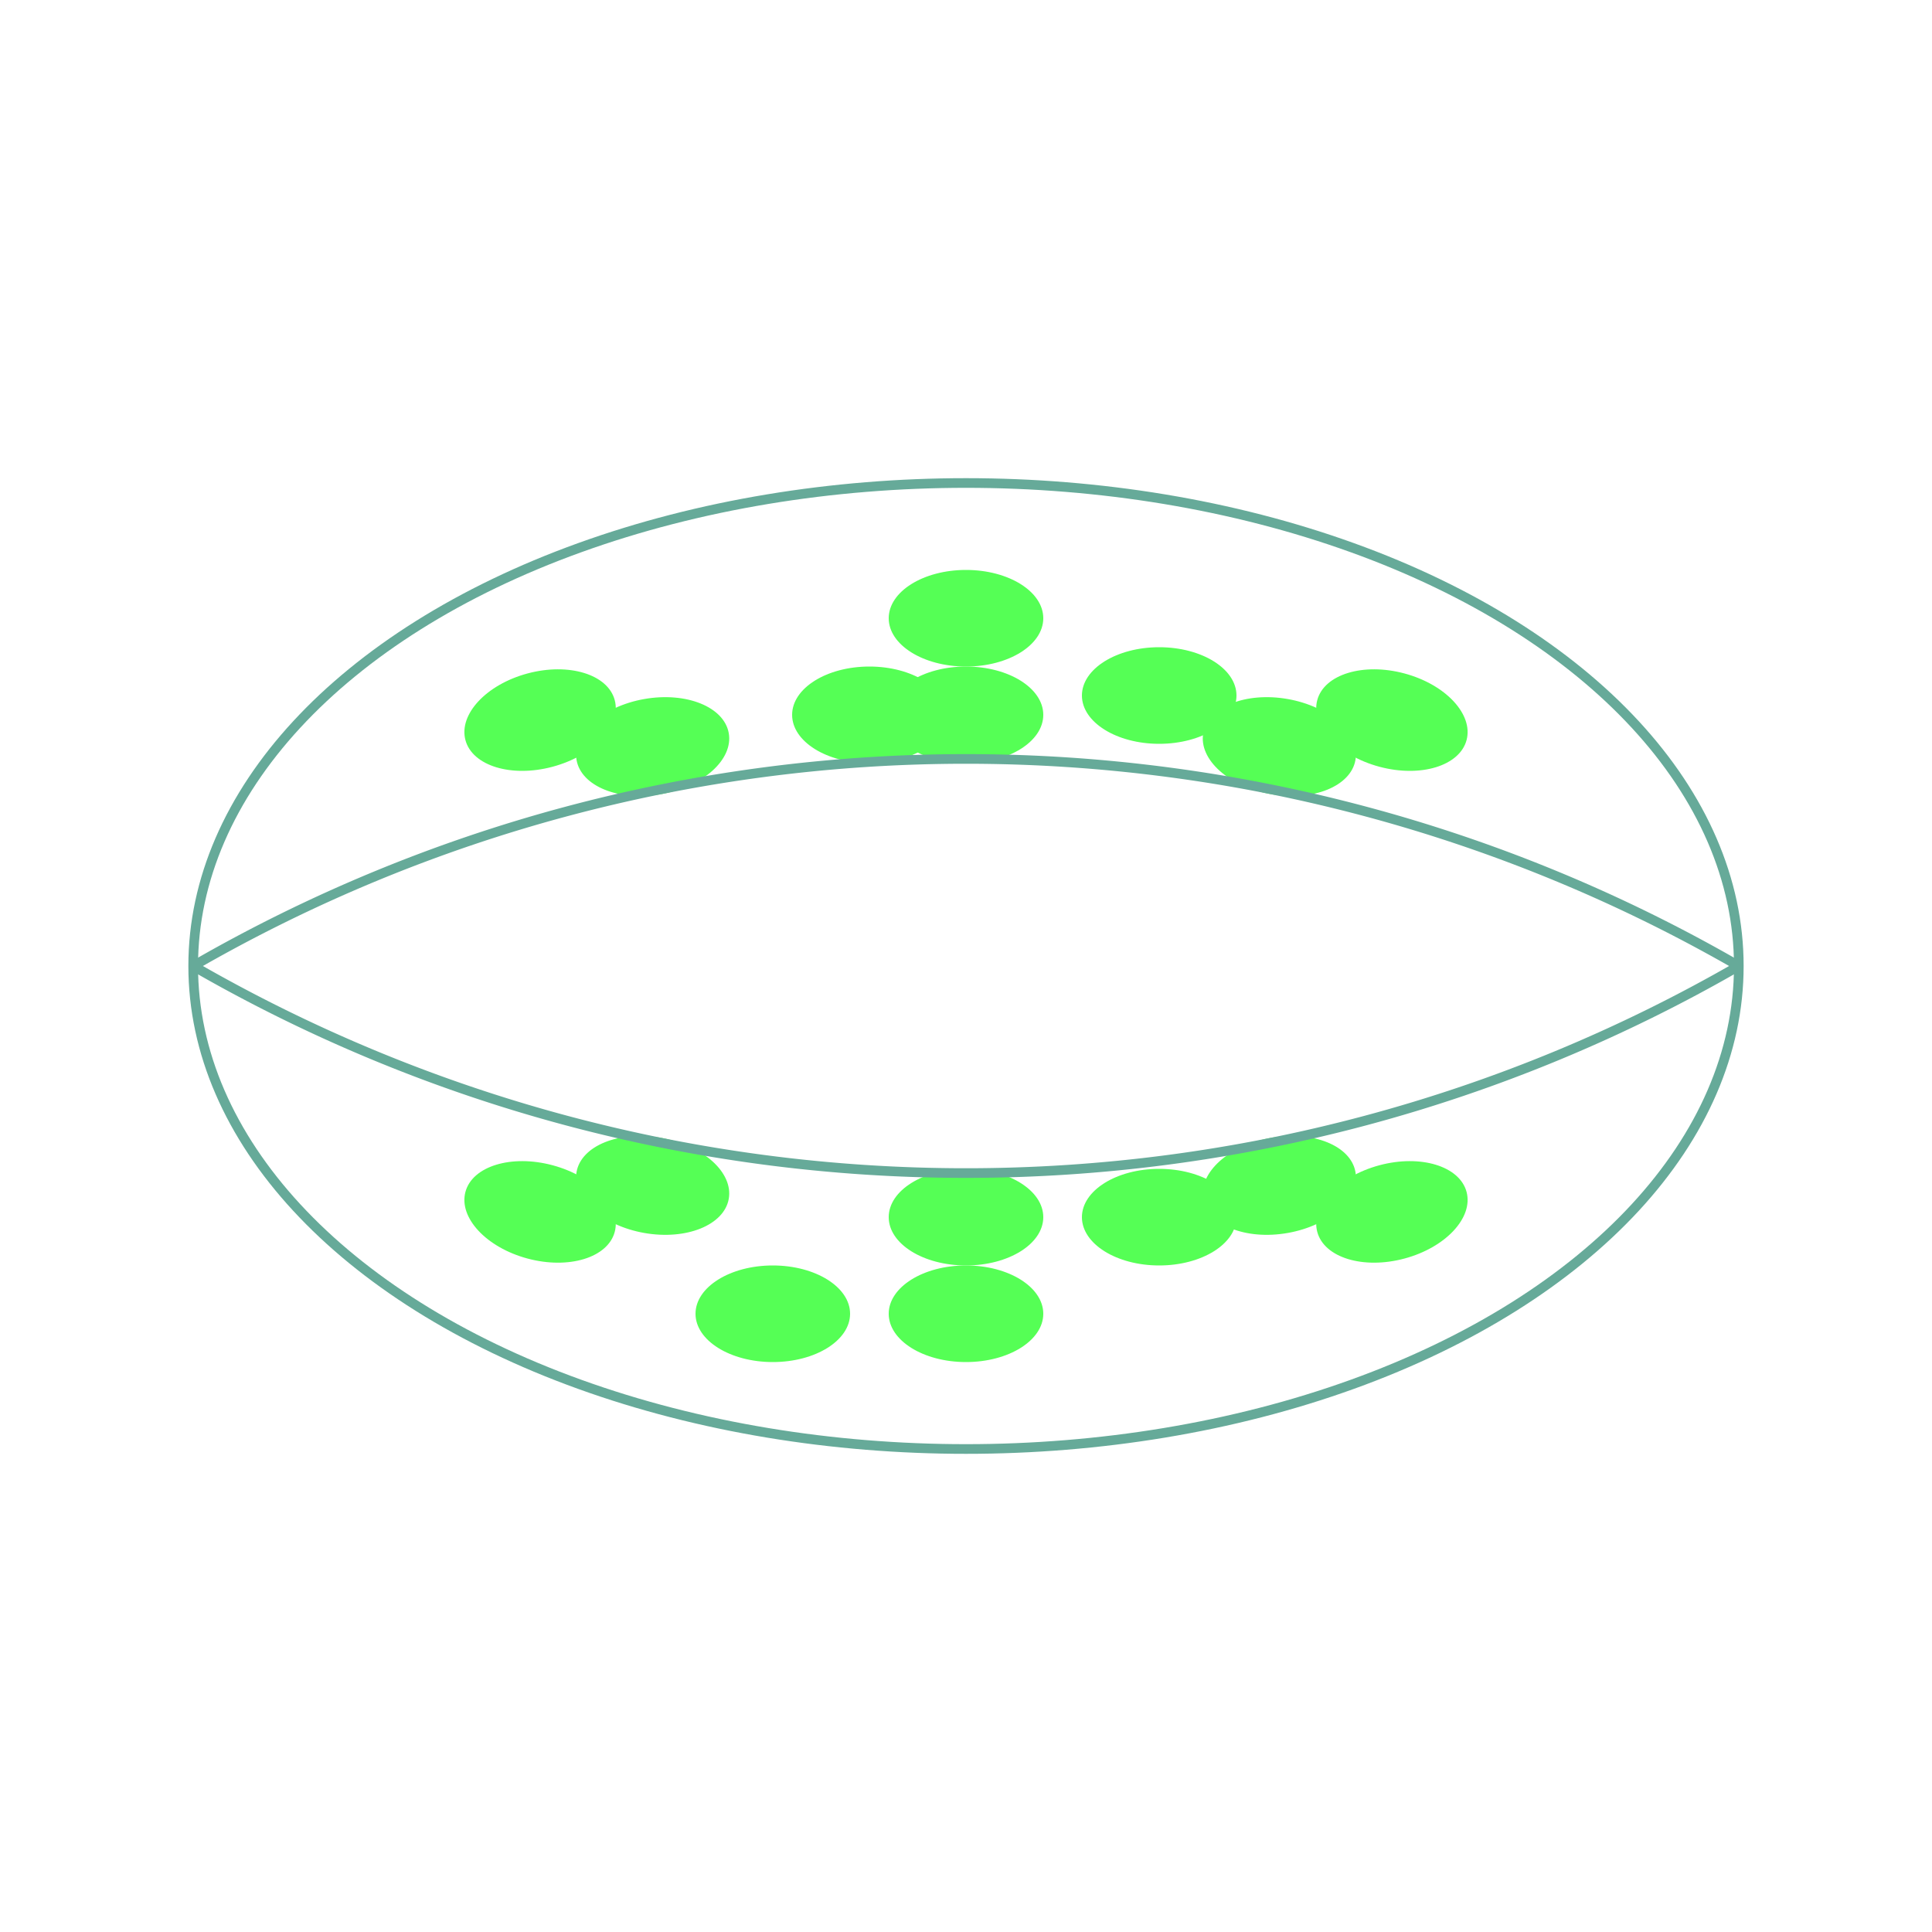 <svg viewBox="0 0 200 200" xmlns="http://www.w3.org/2000/svg">
  <ellipse cx="100" cy="100" rx="80" ry="50" stroke="#6a9" fill="transparent"/>
  <ellipse cx="136" cy="136" rx="8" ry="5" fill="rgb(85,255,85)" transform="rotate(-15,100,100)" />
  <ellipse cx="100" cy="64" rx="8" ry="5" fill="rgb(85,255,85)"/>
  <ellipse cx="100" cy="136" rx="8" ry="5" fill="rgb(85,255,85)"/>
  <ellipse cx="100" cy="74" rx="8" ry="5" fill="rgb(85,255,85)"/>
  <ellipse cx="100" cy="126" rx="8" ry="5" fill="rgb(85,255,85)"/>
  <ellipse cx="120" cy="72" rx="8" ry="5" fill="rgb(85,255,85)"/>
  <ellipse cx="80" cy="136" rx="8" ry="5" fill="rgb(85,255,85)"/>
  <ellipse cx="90" cy="74" rx="8" ry="5" fill="rgb(85,255,85)"/>
  <ellipse cx="120" cy="126" rx="8" ry="5" fill="rgb(85,255,85)"/>
  <ellipse cx="136" cy="64" rx="8" ry="5" fill="rgb(85,255,85)" transform="rotate(15,100,100)"/>
  <ellipse cx="64" cy="64" rx="8" ry="5" fill="rgb(85,255,85)" transform="rotate(-15,100,100)"/>
  <ellipse cx="128" cy="72" rx="8" ry="5" fill="rgb(85,255,85)" transform="rotate(10,100,100)"/>
  <ellipse cx="72" cy="72" rx="8" ry="5" fill="rgb(85,255,85)" transform="rotate(-10,100,100)"/>
  <ellipse cx="128" cy="128" rx="8" ry="5" fill="rgb(85,255,85)" transform="rotate(-10,100,100)"/>
  <ellipse cx="72" cy="128" rx="8" ry="5" fill="rgb(85,255,85)" transform="rotate(10,100,100)"/>
  <ellipse cx="64" cy="136" rx="8" ry="5" fill="rgb(85,255,85)" transform="rotate(15,100,100)"/>
  <path d="M 20,100 a 160 160 120 0 1 160,0" fill="transparent" stroke="#6a9"/>
  <path d="M 180,100 a 160 160 -60 0 1 -160,0" fill="transparent" stroke="#6a9"/>
</svg>

